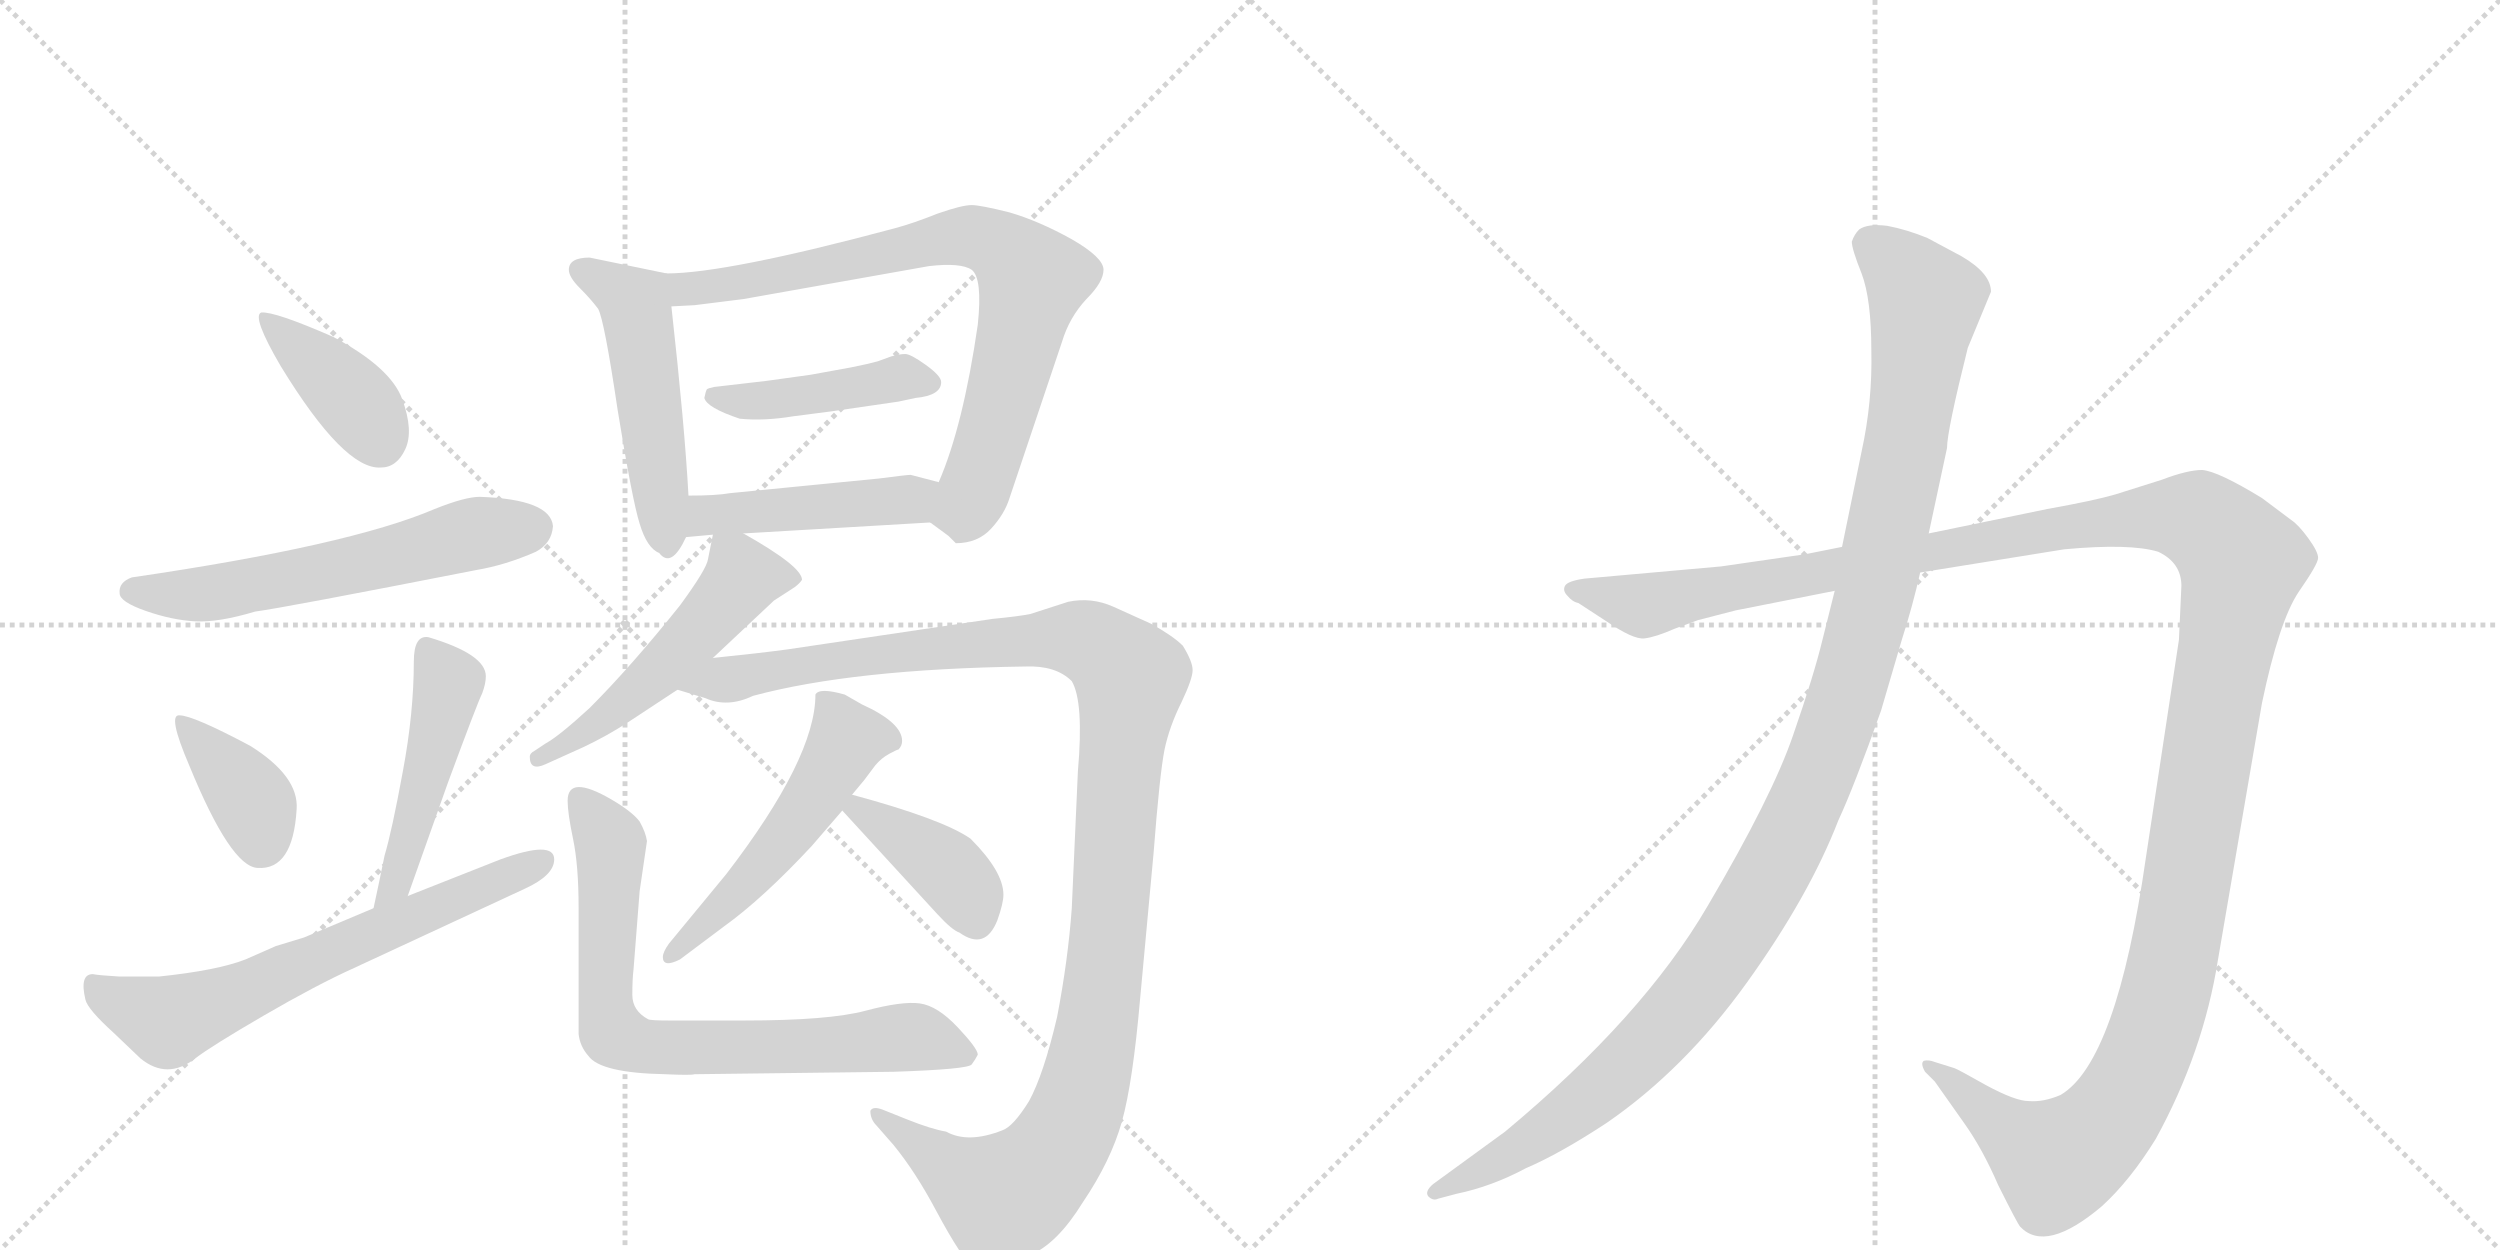 <svg version="1.1" viewBox="0 0 2048 1024" xmlns="http://www.w3.org/2000/svg">
  <g stroke="lightgray" stroke-dasharray="1,1" stroke-width="1" transform="scale(4, 4)">
    <line x1="0" y1="0" x2="256" y2="256"></line>
    <line x1="256" y1="0" x2="0" y2="256"></line>
    <line x1="128" y1="0" x2="128" y2="256"></line>
    <line x1="0" y1="128" x2="256" y2="128"></line>
    <line x1="256" y1="0" x2="512" y2="256"></line>
    <line x1="512" y1="0" x2="256" y2="256"></line>
    <line x1="384" y1="0" x2="384" y2="256"></line>
    <line x1="256" y1="128" x2="512" y2="128"></line>
  </g>
<g transform="scale(1, -1) translate(0, -850)">
   <style type="text/css">
    @keyframes keyframes0 {
      from {
       stroke: black;
       stroke-dashoffset: 395;
       stroke-width: 128;
       }
       56% {
       animation-timing-function: step-end;
       stroke: black;
       stroke-dashoffset: 0;
       stroke-width: 128;
       }
       to {
       stroke: black;
       stroke-width: 1024;
       }
       }
       #make-me-a-hanzi-animation-0 {
         animation: keyframes0 0.571s both;
         animation-delay: 0s;
         animation-timing-function: linear;
       }
    @keyframes keyframes1 {
      from {
       stroke: black;
       stroke-dashoffset: 591;
       stroke-width: 128;
       }
       66% {
       animation-timing-function: step-end;
       stroke: black;
       stroke-dashoffset: 0;
       stroke-width: 128;
       }
       to {
       stroke: black;
       stroke-width: 1024;
       }
       }
       #make-me-a-hanzi-animation-1 {
         animation: keyframes1 0.731s both;
         animation-delay: 0.571s;
         animation-timing-function: linear;
       }
    @keyframes keyframes2 {
      from {
       stroke: black;
       stroke-dashoffset: 376;
       stroke-width: 128;
       }
       55% {
       animation-timing-function: step-end;
       stroke: black;
       stroke-dashoffset: 0;
       stroke-width: 128;
       }
       to {
       stroke: black;
       stroke-width: 1024;
       }
       }
       #make-me-a-hanzi-animation-2 {
         animation: keyframes2 0.556s both;
         animation-delay: 1.302s;
         animation-timing-function: linear;
       }
    @keyframes keyframes3 {
      from {
       stroke: black;
       stroke-dashoffset: 471;
       stroke-width: 128;
       }
       61% {
       animation-timing-function: step-end;
       stroke: black;
       stroke-dashoffset: 0;
       stroke-width: 128;
       }
       to {
       stroke: black;
       stroke-width: 1024;
       }
       }
       #make-me-a-hanzi-animation-3 {
         animation: keyframes3 0.633s both;
         animation-delay: 1.858s;
         animation-timing-function: linear;
       }
    @keyframes keyframes4 {
      from {
       stroke: black;
       stroke-dashoffset: 666;
       stroke-width: 128;
       }
       68% {
       animation-timing-function: step-end;
       stroke: black;
       stroke-dashoffset: 0;
       stroke-width: 128;
       }
       to {
       stroke: black;
       stroke-width: 1024;
       }
       }
       #make-me-a-hanzi-animation-4 {
         animation: keyframes4 0.792s both;
         animation-delay: 2.492s;
         animation-timing-function: linear;
       }
    @keyframes keyframes5 {
      from {
       stroke: black;
       stroke-dashoffset: 504;
       stroke-width: 128;
       }
       62% {
       animation-timing-function: step-end;
       stroke: black;
       stroke-dashoffset: 0;
       stroke-width: 128;
       }
       to {
       stroke: black;
       stroke-width: 1024;
       }
       }
       #make-me-a-hanzi-animation-5 {
         animation: keyframes5 0.66s both;
         animation-delay: 3.284s;
         animation-timing-function: linear;
       }
    @keyframes keyframes6 {
      from {
       stroke: black;
       stroke-dashoffset: 784;
       stroke-width: 128;
       }
       72% {
       animation-timing-function: step-end;
       stroke: black;
       stroke-dashoffset: 0;
       stroke-width: 128;
       }
       to {
       stroke: black;
       stroke-width: 1024;
       }
       }
       #make-me-a-hanzi-animation-6 {
         animation: keyframes6 0.888s both;
         animation-delay: 3.944s;
         animation-timing-function: linear;
       }
    @keyframes keyframes7 {
      from {
       stroke: black;
       stroke-dashoffset: 437;
       stroke-width: 128;
       }
       59% {
       animation-timing-function: step-end;
       stroke: black;
       stroke-dashoffset: 0;
       stroke-width: 128;
       }
       to {
       stroke: black;
       stroke-width: 1024;
       }
       }
       #make-me-a-hanzi-animation-7 {
         animation: keyframes7 0.606s both;
         animation-delay: 4.832s;
         animation-timing-function: linear;
       }
    @keyframes keyframes8 {
      from {
       stroke: black;
       stroke-dashoffset: 459;
       stroke-width: 128;
       }
       60% {
       animation-timing-function: step-end;
       stroke: black;
       stroke-dashoffset: 0;
       stroke-width: 128;
       }
       to {
       stroke: black;
       stroke-width: 1024;
       }
       }
       #make-me-a-hanzi-animation-8 {
         animation: keyframes8 0.624s both;
         animation-delay: 5.438s;
         animation-timing-function: linear;
       }
    @keyframes keyframes9 {
      from {
       stroke: black;
       stroke-dashoffset: 523;
       stroke-width: 128;
       }
       63% {
       animation-timing-function: step-end;
       stroke: black;
       stroke-dashoffset: 0;
       stroke-width: 128;
       }
       to {
       stroke: black;
       stroke-width: 1024;
       }
       }
       #make-me-a-hanzi-animation-9 {
         animation: keyframes9 0.676s both;
         animation-delay: 6.061s;
         animation-timing-function: linear;
       }
    @keyframes keyframes10 {
      from {
       stroke: black;
       stroke-dashoffset: 1210;
       stroke-width: 128;
       }
       80% {
       animation-timing-function: step-end;
       stroke: black;
       stroke-dashoffset: 0;
       stroke-width: 128;
       }
       to {
       stroke: black;
       stroke-width: 1024;
       }
       }
       #make-me-a-hanzi-animation-10 {
         animation: keyframes10 1.235s both;
         animation-delay: 6.737s;
         animation-timing-function: linear;
       }
    @keyframes keyframes11 {
      from {
       stroke: black;
       stroke-dashoffset: 522;
       stroke-width: 128;
       }
       63% {
       animation-timing-function: step-end;
       stroke: black;
       stroke-dashoffset: 0;
       stroke-width: 128;
       }
       to {
       stroke: black;
       stroke-width: 1024;
       }
       }
       #make-me-a-hanzi-animation-11 {
         animation: keyframes11 0.675s both;
         animation-delay: 7.971s;
         animation-timing-function: linear;
       }
    @keyframes keyframes12 {
      from {
       stroke: black;
       stroke-dashoffset: 392;
       stroke-width: 128;
       }
       56% {
       animation-timing-function: step-end;
       stroke: black;
       stroke-dashoffset: 0;
       stroke-width: 128;
       }
       to {
       stroke: black;
       stroke-width: 1024;
       }
       }
       #make-me-a-hanzi-animation-12 {
         animation: keyframes12 0.569s both;
         animation-delay: 8.646s;
         animation-timing-function: linear;
       }
    @keyframes keyframes13 {
      from {
       stroke: black;
       stroke-dashoffset: 751;
       stroke-width: 128;
       }
       71% {
       animation-timing-function: step-end;
       stroke: black;
       stroke-dashoffset: 0;
       stroke-width: 128;
       }
       to {
       stroke: black;
       stroke-width: 1024;
       }
       }
       #make-me-a-hanzi-animation-13 {
         animation: keyframes13 0.861s both;
         animation-delay: 9.215s;
         animation-timing-function: linear;
       }
    @keyframes keyframes14 {
      from {
       stroke: black;
       stroke-dashoffset: 1487;
       stroke-width: 128;
       }
       83% {
       animation-timing-function: step-end;
       stroke: black;
       stroke-dashoffset: 0;
       stroke-width: 128;
       }
       to {
       stroke: black;
       stroke-width: 1024;
       }
       }
       #make-me-a-hanzi-animation-14 {
         animation: keyframes14 1.46s both;
         animation-delay: 10.076s;
         animation-timing-function: linear;
       }
    @keyframes keyframes15 {
      from {
       stroke: black;
       stroke-dashoffset: 1196;
       stroke-width: 128;
       }
       80% {
       animation-timing-function: step-end;
       stroke: black;
       stroke-dashoffset: 0;
       stroke-width: 128;
       }
       to {
       stroke: black;
       stroke-width: 1024;
       }
       }
       #make-me-a-hanzi-animation-15 {
         animation: keyframes15 1.223s both;
         animation-delay: 11.536s;
         animation-timing-function: linear;
       }
</style>
<path d="M 214 594 Q 206 591 230 550 Q 282 465 312 467 Q 325 467 332 482 Q 339 497 329.5 523 Q 320 549 273 574 Q 225 595 214 594 Z" fill="lightgray"></path> 
<path d="M 393 443 Q 381 443 356 433 Q 286 403 108 377 Q 97 373 98 364 Q 98 357 119.5 349.5 Q 141 342 160 341 Q 179 340 209 349 Q 232 352 390 383 Q 414 387 439 398 Q 452 405 453 419 Q 451 441 393 443 Z" fill="lightgray"></path> 
<path d="M 147 264 Q 137 265 155 223 Q 189 140 211 139 Q 240 137 243 187 Q 245 214 205 239 Q 158 264 147 264 Z" fill="lightgray"></path> 
<path d="M 334 116 L 367 209 Q 391 274 395 282 Q 398 290 398 296 Q 398 314 351 328 Q 339 330 339 308 Q 339 266 330 218 Q 321 169 315 149 Q 311 129 306 106 C 300 77 324 88 334 116 Z" fill="lightgray"></path> 
<path d="M 454 146 Q 454 162 410 146 L 334 116 L 306 106 L 249 82 L 226 75 L 201 64 Q 178 55 130 50 L 98 50 Q 81 51 76 52 Q 65 52 70 31 Q 72 23 93 4 L 115 -17 Q 137 -35 160 -17 Q 173 -7 216 18 Q 259 43 290 57 L 430 122 Q 454 133 454 146 Z" fill="lightgray"></path> 
<path d="M 483 639 Q 466 639 466 629 Q 466 623 475 614 Q 484 605 490 597 Q 495 588 506 514 Q 518 440 524 421 Q 530 401 540 397 Q 550 384 562 410 L 564 444 Q 561 500 550 599 C 547 626 547 626 546 626 L 483 639 Z" fill="lightgray"></path> 
<path d="M 762 422 L 777 411 L 783 405 Q 801 405 812 417 Q 823 429 827 442 L 870 570 Q 876 590 890 605 Q 904 619 904 629 Q 904 639 878 654 Q 851 669 827 676 Q 803 682 796 682 Q 788 682 768 675 Q 748 667 733 663 Q 595 626 546 626 C 516 624 520 597 550 599 L 569 600 L 609 605 L 761 632 Q 787 635 796 629 Q 805 622 801 584 Q 789 501 769 455 C 758 427 757 425 762 422 Z" fill="lightgray"></path> 
<path d="M 736 521 L 750 524 Q 771 526 771 537 Q 771 542 758.5 551 Q 746 560 741.5 560 Q 737 560 730 558 L 719 554 Q 712 552 697 549 L 664 543 L 628 538 L 585 533 Q 580 532 579 531 Q 578 529 577 524 Q 579 516 606 507 Q 626 505 650 509 L 681 513 L 736 521 Z" fill="lightgray"></path> 
<path d="M 562 410 L 584 412 L 609 413 L 762 422 C 792 424 798 447 769 455 L 746 461 Q 743 461 720 458 L 598 446 Q 587 444 564 444 C 534 444 532 407 562 410 Z" fill="lightgray"></path> 
<path d="M 584 412 L 580 392 Q 579 384 557 354 Q 517 304 483 270 Q 458 247 447 241 L 438 235 Q 434 233 434 230 Q 434 218 447 224 L 478 238 Q 497 247 514 258 L 555 285 L 584 311 L 634 358 L 651 369 Q 655 372 657 375 Q 657 386 609 413 C 587 426 587 426 584 412 Z" fill="lightgray"></path> 
<path d="M 555 285 L 578 278 Q 596 270 617 280 Q 699 302 840 304 Q 865 305 878 292 Q 888 275 883 218 L 878 106 Q 875 64 866 17 Q 855 -30 843 -52 Q 830 -73 821 -76 Q 793 -87 775 -77 Q 763 -75 743 -67 L 723 -59 Q 715 -56 713 -60 Q 713 -67 718 -72 L 732 -88 Q 750 -110 767 -142 Q 789 -183 797 -187 Q 813 -195 844 -178 Q 866 -169 887 -135 Q 910 -101 919 -69 Q 928 -37 934 32 L 945 151 Q 950 216 954 236 Q 958 255 968 275 Q 977 294 977 301 Q 977 308 969 321 Q 961 329 943 339 L 912 353 Q 894 361 875 357 L 844 347 Q 834 345 813 343 L 645 318 Q 623 315 584 311 C 554 308 526 294 555 285 Z" fill="lightgray"></path> 
<path d="M 557 64 L 593 91 Q 625 114 665 157 L 690 186 L 698 199 L 708 211 L 717 223 Q 722 229 728.5 232.5 Q 735 236 736 236 Q 739 239 739 243 Q 739 258 706 273 L 692 281 Q 671 287 668 281 Q 668 229 595 134 L 548 77 Q 543 70 543 66 Q 543 57 557 64 Z" fill="lightgray"></path> 
<path d="M 690 186 L 768 101 Q 780 88 786 86 Q 807 71 817 96 Q 822 110 822 117 Q 822 136 795 163 Q 772 179 698 199 C 671 206 671 206 690 186 Z" fill="lightgray"></path> 
<path d="M 474 106 L 474 3 Q 475 -7 482 -15 Q 492 -29 545 -30 Q 566 -31 569 -30 L 732 -28 Q 793 -26 796 -22 Q 799 -18 801 -14 Q 801 -9 784.5 8.5 Q 768 26 753.5 28 Q 739 30 709 22 Q 679 14 610 14 L 548 14 Q 533 14 531 15 Q 518 22 518 35 Q 518 48 519 56 L 524 120 L 530 161 Q 529 168 524 177 Q 518 185 501 195 Q 465 216 465 194 Q 465 184 469.5 162.5 Q 474 141 474 106 Z" fill="lightgray"></path> 
<path d="M 1422 350 L 1503 366 L 1573 381 L 1691 400 Q 1745 405 1768 398 Q 1787 389 1787 370 L 1785 326 L 1758 148 Q 1734 -20 1688 -47 Q 1674 -53 1662 -52 Q 1651 -52 1627 -39 Q 1604 -26 1601 -25 L 1585 -20 Q 1580 -18 1576 -19 Q 1573 -21 1577 -28 L 1585 -36 L 1609 -70 Q 1624 -91 1637 -121 Q 1653 -153 1655 -155 Q 1676 -177 1722 -138 Q 1745 -117 1766 -83 Q 1805 -12 1817 64 L 1853 274 Q 1867 341 1883 365 Q 1899 388 1899 393 Q 1899 398 1891 409 Q 1883 420 1877 424 L 1853 442 Q 1817 464 1804 465 Q 1792 465 1771 457 L 1733 445 Q 1716 440 1677 433 L 1580 413 L 1509 402 L 1479 396 L 1410 386 L 1298 376 Q 1284 374 1282 370 Q 1280 366 1284 362 Q 1288 357 1293 356 L 1316 341 Q 1338 326 1347 327 Q 1356 328 1372 335 L 1391 342 L 1422 350 Z" fill="lightgray"></path> 
<path d="M 1503 366 L 1493 326 Q 1486 297 1469 248 Q 1452 198 1399 108 Q 1346 17 1233 -77 L 1174 -120 Q 1167 -126 1170 -130 Q 1174 -134 1178 -132 L 1193 -128 Q 1222 -122 1250 -107 Q 1278 -95 1316 -70 Q 1380 -26 1431 45 Q 1482 116 1506 178 Q 1519 206 1541 268 L 1558 326 Q 1567 354 1573 381 L 1580 413 L 1595 483 Q 1595 497 1612 565 L 1631 611 Q 1631 626 1607 640 L 1579 655 Q 1562 662 1546 665 Q 1530 667 1523 662 Q 1519 658 1517 652 Q 1517 646 1525 626 Q 1533 605 1533 563 Q 1534 521 1525 480 L 1509 402 L 1503 366 Z" fill="lightgray"></path> 
      <clipPath id="make-me-a-hanzi-clip-0">
      <path d="M 214 594 Q 206 591 230 550 Q 282 465 312 467 Q 325 467 332 482 Q 339 497 329.5 523 Q 320 549 273 574 Q 225 595 214 594 Z" fill="lightgray"></path>
      </clipPath>
      <path clip-path="url(#make-me-a-hanzi-clip-0)" d="M 217 590 L 294 518 L 311 489 " fill="none" id="make-me-a-hanzi-animation-0" stroke-dasharray="267 534" stroke-linecap="round"></path>

      <clipPath id="make-me-a-hanzi-clip-1">
      <path d="M 393 443 Q 381 443 356 433 Q 286 403 108 377 Q 97 373 98 364 Q 98 357 119.5 349.5 Q 141 342 160 341 Q 179 340 209 349 Q 232 352 390 383 Q 414 387 439 398 Q 452 405 453 419 Q 451 441 393 443 Z" fill="lightgray"></path>
      </clipPath>
      <path clip-path="url(#make-me-a-hanzi-clip-1)" d="M 108 366 L 173 364 L 385 412 L 437 417 " fill="none" id="make-me-a-hanzi-animation-1" stroke-dasharray="463 926" stroke-linecap="round"></path>

      <clipPath id="make-me-a-hanzi-clip-2">
      <path d="M 147 264 Q 137 265 155 223 Q 189 140 211 139 Q 240 137 243 187 Q 245 214 205 239 Q 158 264 147 264 Z" fill="lightgray"></path>
      </clipPath>
      <path clip-path="url(#make-me-a-hanzi-clip-2)" d="M 150 258 L 202 200 L 214 160 " fill="none" id="make-me-a-hanzi-animation-2" stroke-dasharray="248 496" stroke-linecap="round"></path>

      <clipPath id="make-me-a-hanzi-clip-3">
      <path d="M 334 116 L 367 209 Q 391 274 395 282 Q 398 290 398 296 Q 398 314 351 328 Q 339 330 339 308 Q 339 266 330 218 Q 321 169 315 149 Q 311 129 306 106 C 300 77 324 88 334 116 Z" fill="lightgray"></path>
      </clipPath>
      <path clip-path="url(#make-me-a-hanzi-clip-3)" d="M 352 314 L 367 290 L 333 154 L 323 125 L 312 113 " fill="none" id="make-me-a-hanzi-animation-3" stroke-dasharray="343 686" stroke-linecap="round"></path>

      <clipPath id="make-me-a-hanzi-clip-4">
      <path d="M 454 146 Q 454 162 410 146 L 334 116 L 306 106 L 249 82 L 226 75 L 201 64 Q 178 55 130 50 L 98 50 Q 81 51 76 52 Q 65 52 70 31 Q 72 23 93 4 L 115 -17 Q 137 -35 160 -17 Q 173 -7 216 18 Q 259 43 290 57 L 430 122 Q 454 133 454 146 Z" fill="lightgray"></path>
      </clipPath>
      <path clip-path="url(#make-me-a-hanzi-clip-4)" d="M 86 38 L 93 27 L 114 25 L 138 13 L 155 23 L 186 28 L 243 60 L 266 63 L 280 87 L 309 78 L 325 97 L 356 99 L 359 109 L 397 123 L 403 120 L 432 144 " fill="none" id="make-me-a-hanzi-animation-4" stroke-dasharray="538 1076" stroke-linecap="round"></path>

      <clipPath id="make-me-a-hanzi-clip-5">
      <path d="M 483 639 Q 466 639 466 629 Q 466 623 475 614 Q 484 605 490 597 Q 495 588 506 514 Q 518 440 524 421 Q 530 401 540 397 Q 550 384 562 410 L 564 444 Q 561 500 550 599 C 547 626 547 626 546 626 L 483 639 Z" fill="lightgray"></path>
      </clipPath>
      <path clip-path="url(#make-me-a-hanzi-clip-5)" d="M 476 628 L 520 601 L 549 407 " fill="none" id="make-me-a-hanzi-animation-5" stroke-dasharray="376 752" stroke-linecap="round"></path>

      <clipPath id="make-me-a-hanzi-clip-6">
      <path d="M 762 422 L 777 411 L 783 405 Q 801 405 812 417 Q 823 429 827 442 L 870 570 Q 876 590 890 605 Q 904 619 904 629 Q 904 639 878 654 Q 851 669 827 676 Q 803 682 796 682 Q 788 682 768 675 Q 748 667 733 663 Q 595 626 546 626 C 516 624 520 597 550 599 L 569 600 L 609 605 L 761 632 Q 787 635 796 629 Q 805 622 801 584 Q 789 501 769 455 C 758 427 757 425 762 422 Z" fill="lightgray"></path>
      </clipPath>
      <path clip-path="url(#make-me-a-hanzi-clip-6)" d="M 551 620 L 564 613 L 601 617 L 785 656 L 813 651 L 833 637 L 845 618 L 816 501 L 795 440 L 771 426 " fill="none" id="make-me-a-hanzi-animation-6" stroke-dasharray="656 1312" stroke-linecap="round"></path>

      <clipPath id="make-me-a-hanzi-clip-7">
      <path d="M 736 521 L 750 524 Q 771 526 771 537 Q 771 542 758.5 551 Q 746 560 741.5 560 Q 737 560 730 558 L 719 554 Q 712 552 697 549 L 664 543 L 628 538 L 585 533 Q 580 532 579 531 Q 578 529 577 524 Q 579 516 606 507 Q 626 505 650 509 L 681 513 L 736 521 Z" fill="lightgray"></path>
      </clipPath>
      <path clip-path="url(#make-me-a-hanzi-clip-7)" d="M 584 526 L 614 521 L 744 541 L 762 536 " fill="none" id="make-me-a-hanzi-animation-7" stroke-dasharray="309 618" stroke-linecap="round"></path>

      <clipPath id="make-me-a-hanzi-clip-8">
      <path d="M 562 410 L 584 412 L 609 413 L 762 422 C 792 424 798 447 769 455 L 746 461 Q 743 461 720 458 L 598 446 Q 587 444 564 444 C 534 444 532 407 562 410 Z" fill="lightgray"></path>
      </clipPath>
      <path clip-path="url(#make-me-a-hanzi-clip-8)" d="M 567 415 L 585 429 L 723 438 L 748 442 L 762 451 " fill="none" id="make-me-a-hanzi-animation-8" stroke-dasharray="331 662" stroke-linecap="round"></path>

      <clipPath id="make-me-a-hanzi-clip-9">
      <path d="M 584 412 L 580 392 Q 579 384 557 354 Q 517 304 483 270 Q 458 247 447 241 L 438 235 Q 434 233 434 230 Q 434 218 447 224 L 478 238 Q 497 247 514 258 L 555 285 L 584 311 L 634 358 L 651 369 Q 655 372 657 375 Q 657 386 609 413 C 587 426 587 426 584 412 Z" fill="lightgray"></path>
      </clipPath>
      <path clip-path="url(#make-me-a-hanzi-clip-9)" d="M 650 376 L 608 376 L 539 299 L 491 258 L 441 228 " fill="none" id="make-me-a-hanzi-animation-9" stroke-dasharray="395 790" stroke-linecap="round"></path>

      <clipPath id="make-me-a-hanzi-clip-10">
      <path d="M 555 285 L 578 278 Q 596 270 617 280 Q 699 302 840 304 Q 865 305 878 292 Q 888 275 883 218 L 878 106 Q 875 64 866 17 Q 855 -30 843 -52 Q 830 -73 821 -76 Q 793 -87 775 -77 Q 763 -75 743 -67 L 723 -59 Q 715 -56 713 -60 Q 713 -67 718 -72 L 732 -88 Q 750 -110 767 -142 Q 789 -183 797 -187 Q 813 -195 844 -178 Q 866 -169 887 -135 Q 910 -101 919 -69 Q 928 -37 934 32 L 945 151 Q 950 216 954 236 Q 958 255 968 275 Q 977 294 977 301 Q 977 308 969 321 Q 961 329 943 339 L 912 353 Q 894 361 875 357 L 844 347 Q 834 345 813 343 L 645 318 Q 623 315 584 311 C 554 308 526 294 555 285 Z" fill="lightgray"></path>
      </clipPath>
      <path clip-path="url(#make-me-a-hanzi-clip-10)" d="M 562 287 L 701 312 L 856 327 L 890 325 L 926 296 L 899 8 L 876 -74 L 844 -117 L 821 -131 L 719 -65 " fill="none" id="make-me-a-hanzi-animation-10" stroke-dasharray="1082 2164" stroke-linecap="round"></path>

      <clipPath id="make-me-a-hanzi-clip-11">
      <path d="M 557 64 L 593 91 Q 625 114 665 157 L 690 186 L 698 199 L 708 211 L 717 223 Q 722 229 728.5 232.5 Q 735 236 736 236 Q 739 239 739 243 Q 739 258 706 273 L 692 281 Q 671 287 668 281 Q 668 229 595 134 L 548 77 Q 543 70 543 66 Q 543 57 557 64 Z" fill="lightgray"></path>
      </clipPath>
      <path clip-path="url(#make-me-a-hanzi-clip-11)" d="M 674 276 L 682 271 L 694 244 L 667 197 L 607 122 L 551 69 " fill="none" id="make-me-a-hanzi-animation-11" stroke-dasharray="394 788" stroke-linecap="round"></path>

      <clipPath id="make-me-a-hanzi-clip-12">
      <path d="M 690 186 L 768 101 Q 780 88 786 86 Q 807 71 817 96 Q 822 110 822 117 Q 822 136 795 163 Q 772 179 698 199 C 671 206 671 206 690 186 Z" fill="lightgray"></path>
      </clipPath>
      <path clip-path="url(#make-me-a-hanzi-clip-12)" d="M 702 187 L 775 139 L 791 120 L 799 98 " fill="none" id="make-me-a-hanzi-animation-12" stroke-dasharray="264 528" stroke-linecap="round"></path>

      <clipPath id="make-me-a-hanzi-clip-13">
      <path d="M 474 106 L 474 3 Q 475 -7 482 -15 Q 492 -29 545 -30 Q 566 -31 569 -30 L 732 -28 Q 793 -26 796 -22 Q 799 -18 801 -14 Q 801 -9 784.5 8.5 Q 768 26 753.5 28 Q 739 30 709 22 Q 679 14 610 14 L 548 14 Q 533 14 531 15 Q 518 22 518 35 Q 518 48 519 56 L 524 120 L 530 161 Q 529 168 524 177 Q 518 185 501 195 Q 465 216 465 194 Q 465 184 469.5 162.5 Q 474 141 474 106 Z" fill="lightgray"></path>
      </clipPath>
      <path clip-path="url(#make-me-a-hanzi-clip-13)" d="M 475 196 L 500 158 L 496 40 L 503 3 L 536 -9 L 755 0 L 792 -14 " fill="none" id="make-me-a-hanzi-animation-13" stroke-dasharray="623 1246" stroke-linecap="round"></path>

      <clipPath id="make-me-a-hanzi-clip-14">
      <path d="M 1422 350 L 1503 366 L 1573 381 L 1691 400 Q 1745 405 1768 398 Q 1787 389 1787 370 L 1785 326 L 1758 148 Q 1734 -20 1688 -47 Q 1674 -53 1662 -52 Q 1651 -52 1627 -39 Q 1604 -26 1601 -25 L 1585 -20 Q 1580 -18 1576 -19 Q 1573 -21 1577 -28 L 1585 -36 L 1609 -70 Q 1624 -91 1637 -121 Q 1653 -153 1655 -155 Q 1676 -177 1722 -138 Q 1745 -117 1766 -83 Q 1805 -12 1817 64 L 1853 274 Q 1867 341 1883 365 Q 1899 388 1899 393 Q 1899 398 1891 409 Q 1883 420 1877 424 L 1853 442 Q 1817 464 1804 465 Q 1792 465 1771 457 L 1733 445 Q 1716 440 1677 433 L 1580 413 L 1509 402 L 1479 396 L 1410 386 L 1298 376 Q 1284 374 1282 370 Q 1280 366 1284 362 Q 1288 357 1293 356 L 1316 341 Q 1338 326 1347 327 Q 1356 328 1372 335 L 1391 342 L 1422 350 Z" fill="lightgray"></path>
      </clipPath>
      <path clip-path="url(#make-me-a-hanzi-clip-14)" d="M 1288 367 L 1356 355 L 1689 419 L 1760 427 L 1802 424 L 1830 399 L 1837 389 L 1786 93 L 1766 8 L 1743 -45 L 1710 -86 L 1685 -102 L 1580 -23 " fill="none" id="make-me-a-hanzi-animation-14" stroke-dasharray="1359 2718" stroke-linecap="round"></path>

      <clipPath id="make-me-a-hanzi-clip-15">
      <path d="M 1503 366 L 1493 326 Q 1486 297 1469 248 Q 1452 198 1399 108 Q 1346 17 1233 -77 L 1174 -120 Q 1167 -126 1170 -130 Q 1174 -134 1178 -132 L 1193 -128 Q 1222 -122 1250 -107 Q 1278 -95 1316 -70 Q 1380 -26 1431 45 Q 1482 116 1506 178 Q 1519 206 1541 268 L 1558 326 Q 1567 354 1573 381 L 1580 413 L 1595 483 Q 1595 497 1612 565 L 1631 611 Q 1631 626 1607 640 L 1579 655 Q 1562 662 1546 665 Q 1530 667 1523 662 Q 1519 658 1517 652 Q 1517 646 1525 626 Q 1533 605 1533 563 Q 1534 521 1525 480 L 1509 402 L 1503 366 Z" fill="lightgray"></path>
      </clipPath>
      <path clip-path="url(#make-me-a-hanzi-clip-15)" d="M 1532 650 L 1554 633 L 1577 600 L 1573 563 L 1534 356 L 1510 270 L 1470 172 L 1412 69 L 1347 -9 L 1259 -82 L 1175 -126 " fill="none" id="make-me-a-hanzi-animation-15" stroke-dasharray="1068 2136" stroke-linecap="round"></path>

</g>
</svg>
